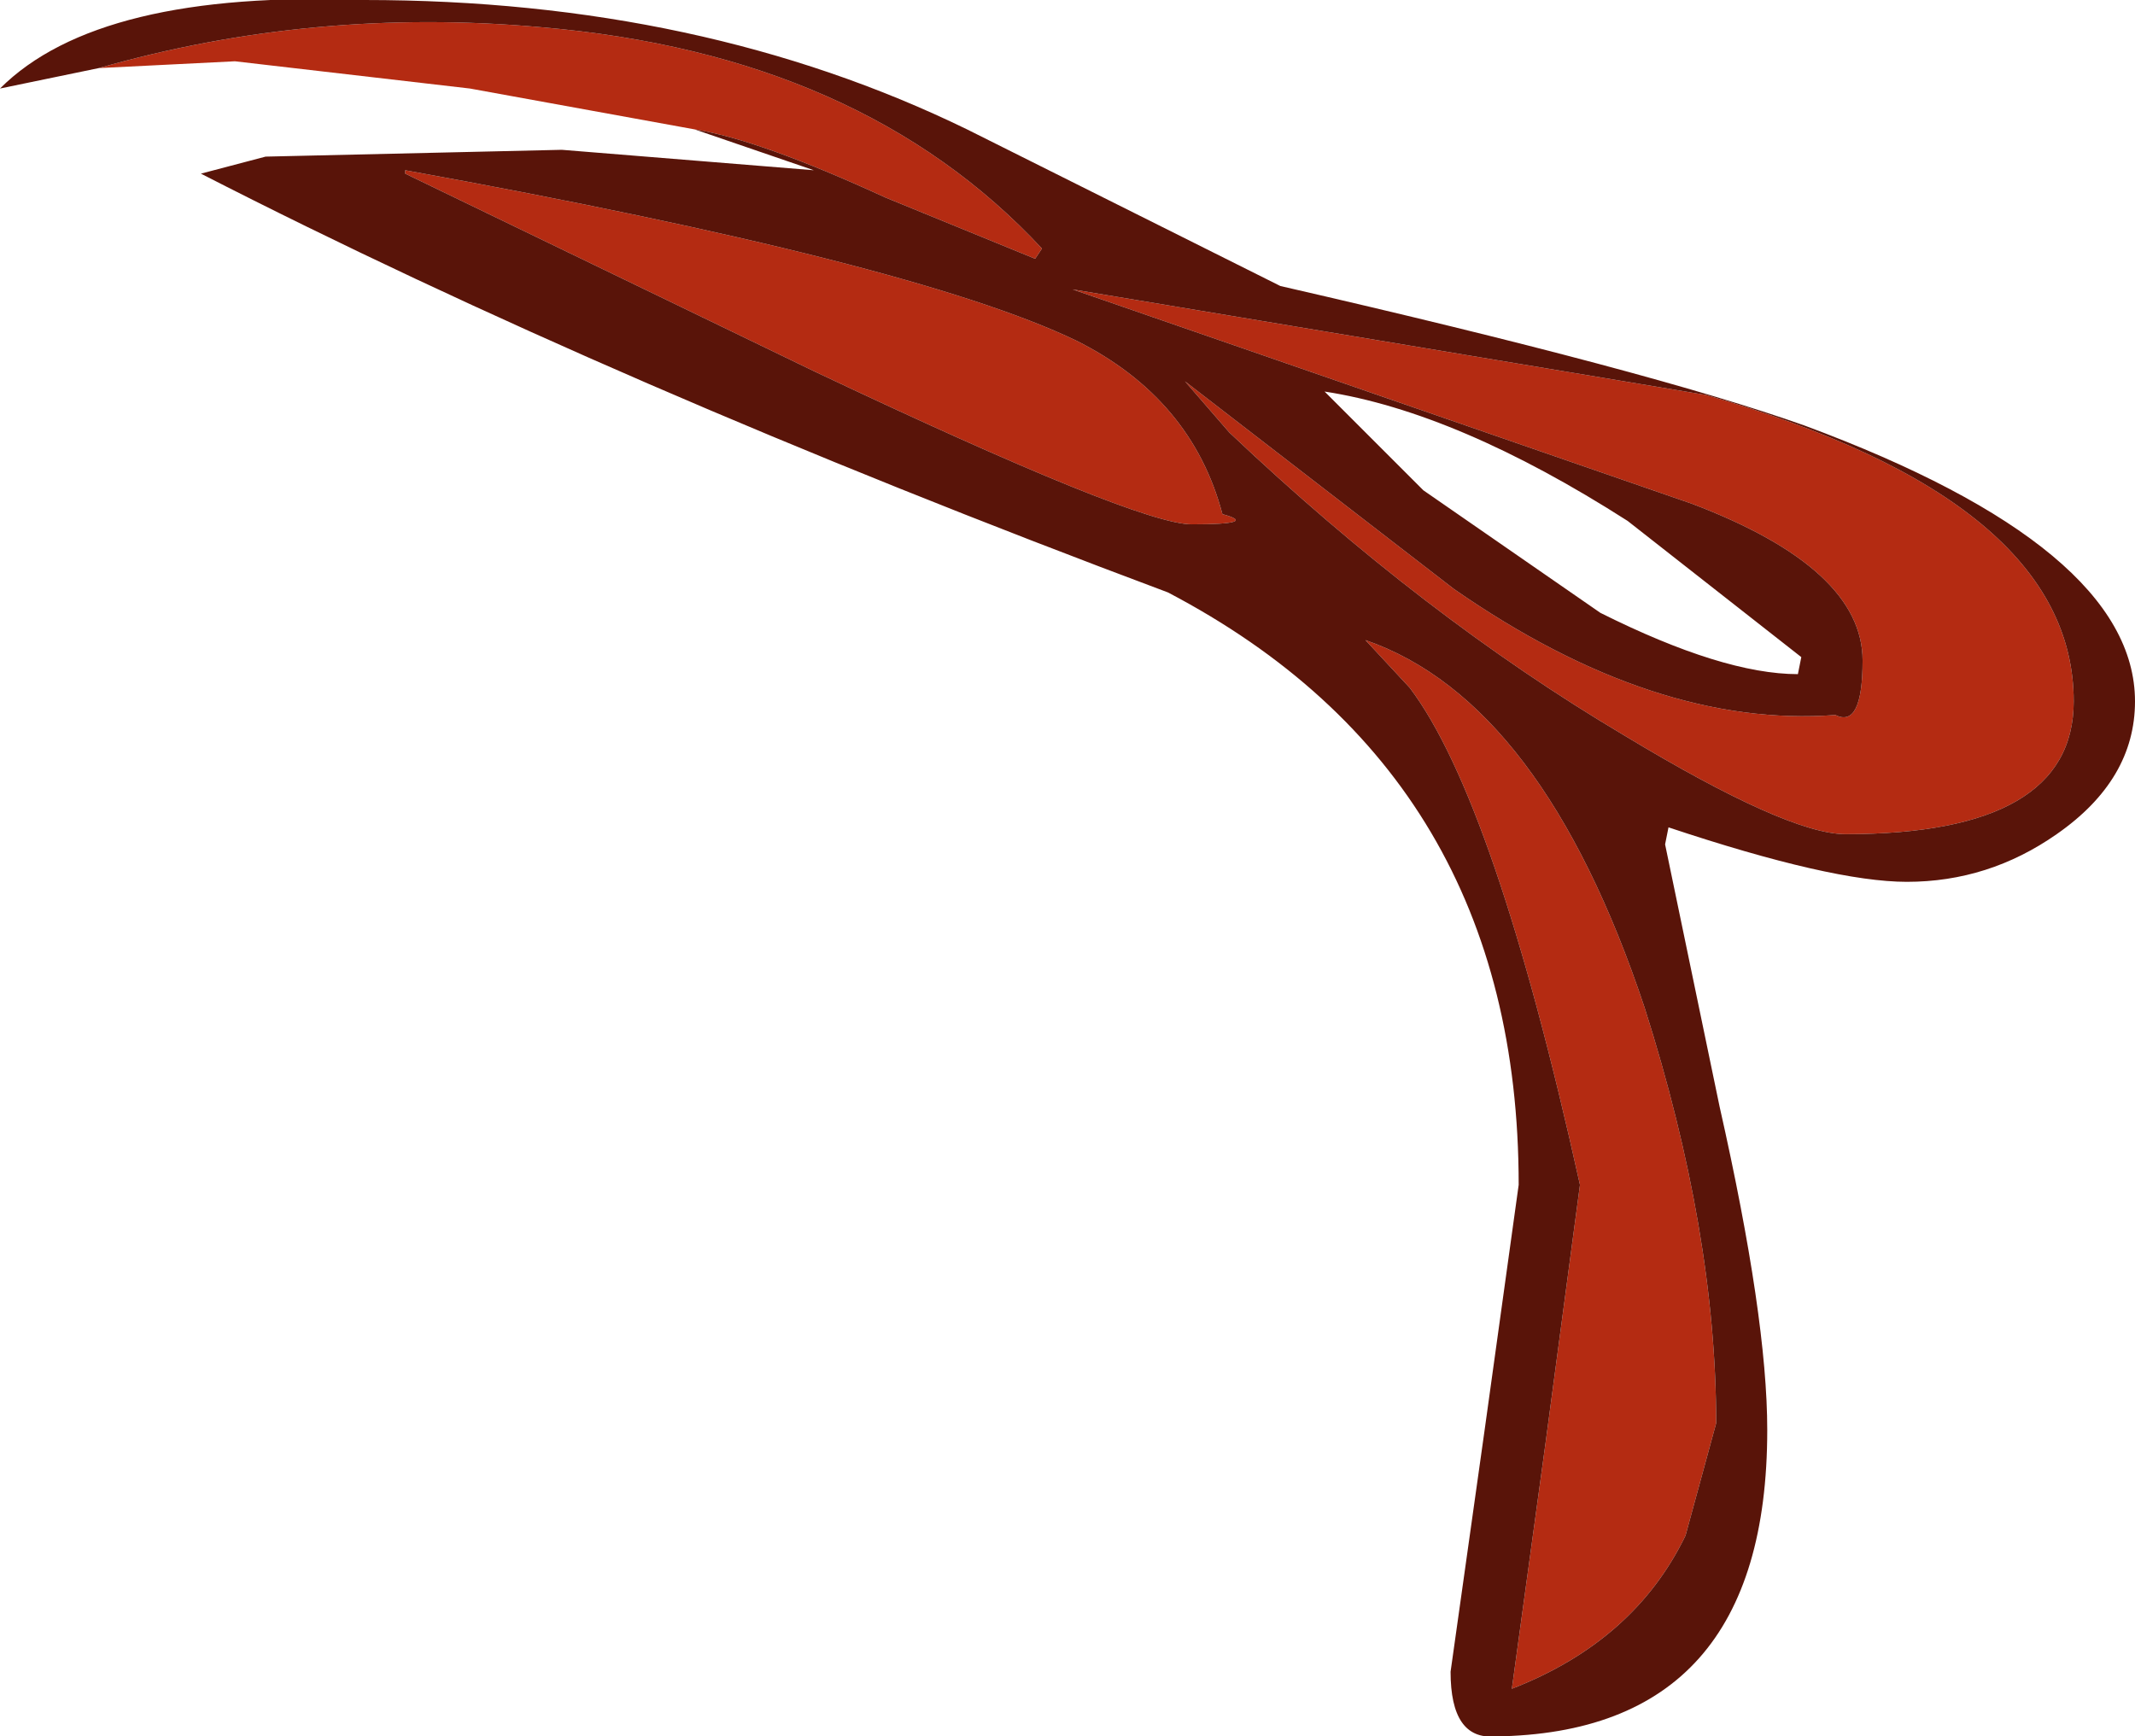<?xml version="1.0" encoding="UTF-8" standalone="no"?>
<svg xmlns:ffdec="https://www.free-decompiler.com/flash" xmlns:xlink="http://www.w3.org/1999/xlink" ffdec:objectType="shape" height="25.5px" width="31.35px" xmlns="http://www.w3.org/2000/svg">
  <g transform="matrix(1.0, 0.0, 0.0, 1.0, -26.05, -0.2)">
    <path d="M53.4 9.9 Q53.4 8.55 50.9 7.6 L41.8 4.45 51.1 6.0 Q56.5 7.55 56.5 10.5 56.5 12.45 53.15 12.45 52.3 12.45 49.9 11.0 46.95 9.25 44.1 6.55 L43.45 5.8 47.4 8.85 Q50.35 10.9 53.0 10.7 53.4 10.9 53.4 9.9 M27.5 1.2 Q30.65 0.3 34.0 0.6 38.7 1.0 41.35 3.85 L41.25 4.0 39.05 3.1 Q37.2 2.25 36.25 2.1 L32.95 1.5 29.5 1.1 27.5 1.2 M43.55 7.9 Q42.75 7.9 38.0 5.65 L32.0 2.75 32.0 2.7 Q39.45 4.05 41.85 5.2 43.55 6.05 44.0 7.75 44.55 7.9 43.55 7.9 M46.1 9.6 Q48.7 10.5 50.2 15.0 51.25 18.3 51.25 21.1 L50.8 22.75 Q50.05 24.3 48.25 25.0 L48.75 21.35 49.25 17.6 Q48.0 11.95 46.75 10.3 L46.1 9.6" fill="#b42b12" fill-rule="evenodd" stroke="none"/>
    <path d="M52.45 10.1 L52.5 9.85 49.95 7.85 Q47.45 6.25 45.5 5.95 L46.95 7.4 49.55 9.2 Q51.35 10.1 52.45 10.1 M53.4 9.9 Q53.4 10.9 53.0 10.7 50.35 10.9 47.4 8.85 L43.45 5.8 44.1 6.55 Q46.95 9.25 49.9 11.0 52.3 12.45 53.15 12.45 56.5 12.45 56.5 10.5 56.5 7.55 51.1 6.0 L41.8 4.45 50.9 7.6 Q53.4 8.55 53.4 9.9 M27.5 1.2 L26.05 1.5 Q27.5 0.05 31.4 0.2 36.35 0.2 40.25 2.1 L44.85 4.4 Q50.3 5.65 52.55 6.45 57.4 8.25 57.4 10.5 57.4 11.65 56.25 12.45 55.25 13.15 54.05 13.15 52.95 13.15 50.55 12.35 L50.5 12.6 51.3 16.45 Q52.0 19.55 52.0 21.2 52.0 25.65 48.0 25.7 47.35 25.75 47.35 24.75 L47.85 21.2 48.35 17.6 Q48.35 11.6 43.2 8.9 35.05 5.85 29.0 2.75 L29.95 2.5 34.3 2.4 38.0 2.7 36.25 2.1 Q37.2 2.25 39.05 3.1 L41.25 4.0 41.35 3.85 Q38.7 1.0 34.0 0.6 30.65 0.3 27.5 1.2 M46.1 9.6 L46.75 10.3 Q48.0 11.95 49.25 17.6 L48.75 21.35 48.25 25.0 Q50.05 24.3 50.8 22.75 L51.25 21.1 Q51.25 18.3 50.2 15.0 48.7 10.5 46.1 9.6 M43.55 7.9 Q44.55 7.9 44.0 7.75 43.55 6.05 41.85 5.2 39.45 4.05 32.0 2.7 L32.0 2.75 38.0 5.65 Q42.75 7.9 43.55 7.9" fill="#591409" fill-rule="evenodd" stroke="none"/>
  </g>
</svg>
